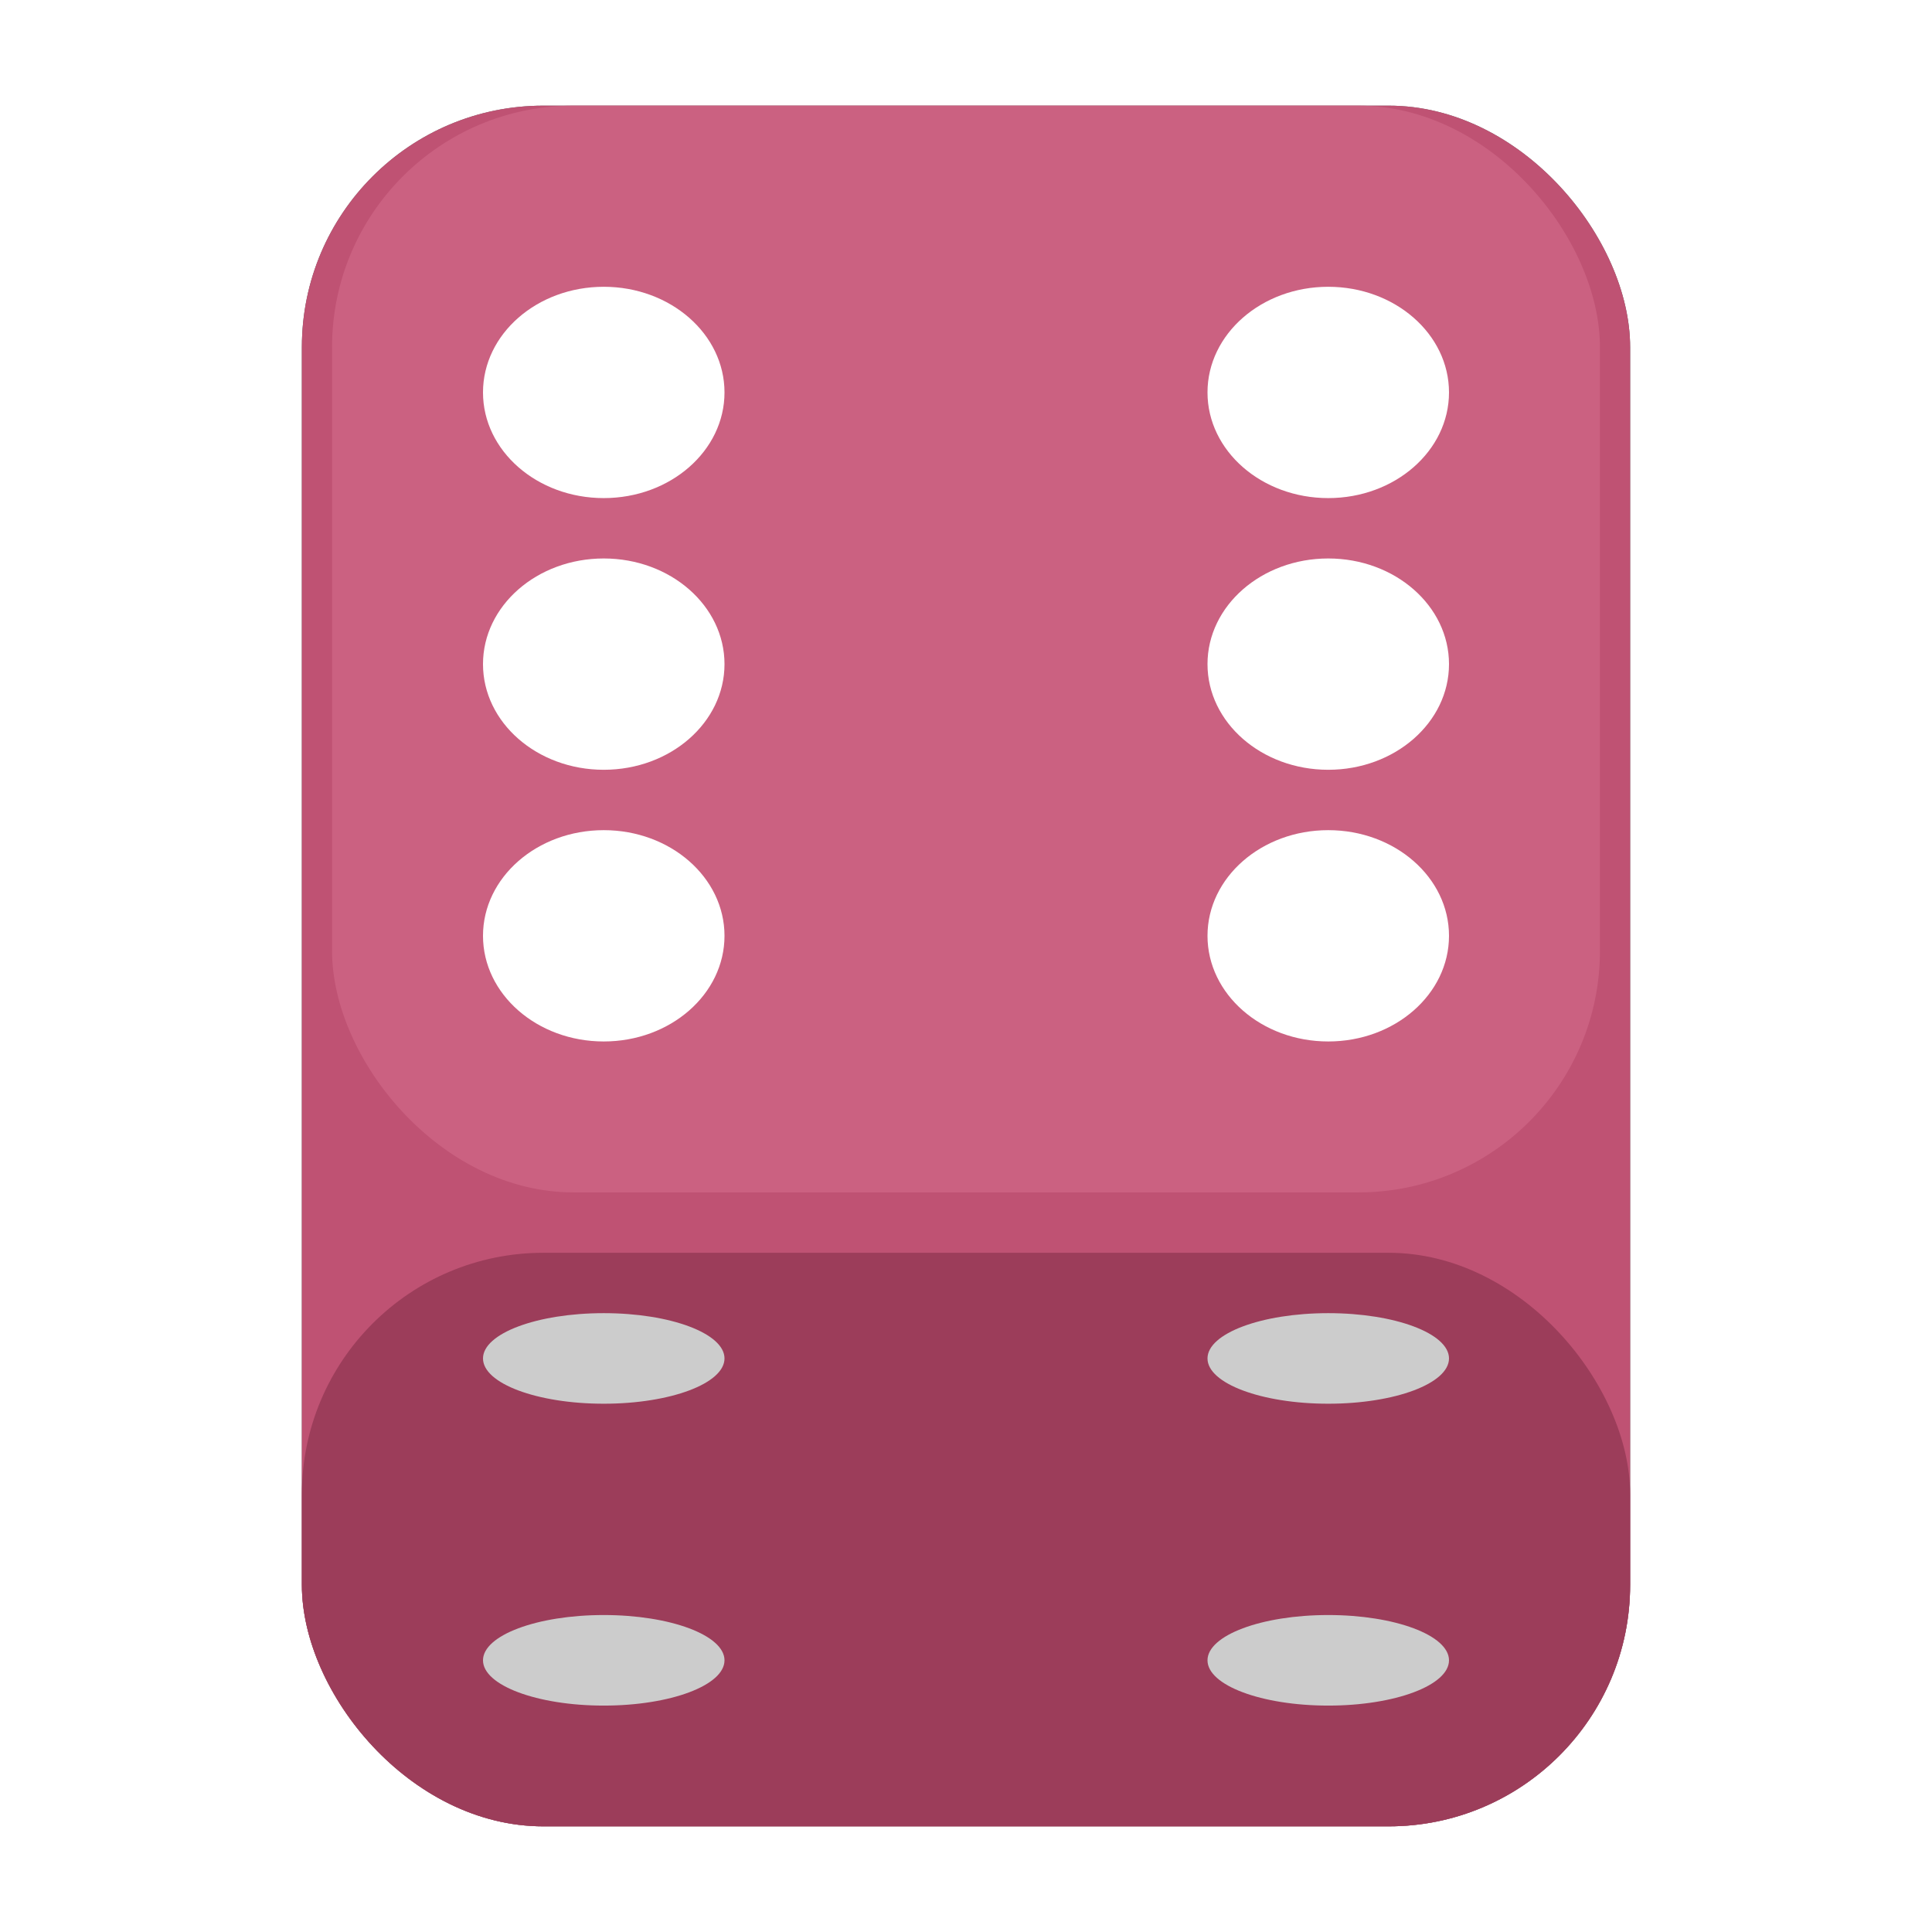<svg width="128" height="128" viewBox="0 0 128 128" fill="none" xmlns="http://www.w3.org/2000/svg">
<rect x="20" y="7" width="88" height="114" rx="16" fill="url(#paint0_linear_563_1067)"/>
<rect x="20" y="7" width="88" height="114" rx="16" fill="white" fill-opacity="0.2"/>
<rect x="20" y="7" width="88" height="114" rx="16" fill="#BF5273"/>
<rect x="20" y="83" width="88" height="38" rx="16" fill="#9C3D5A"/>
<g filter="url(#filter0_i_563_1067)">
<ellipse cx="40" cy="112" rx="8" ry="3" transform="rotate(-180 40 112)" fill="#CCCCCC"/>
</g>
<g filter="url(#filter1_i_563_1067)">
<ellipse cx="40" cy="92" rx="8" ry="3" transform="rotate(-180 40 92)" fill="#CCCCCC"/>
</g>
<g filter="url(#filter2_i_563_1067)">
<ellipse cx="88" cy="112" rx="8" ry="3" transform="rotate(-180 88 112)" fill="#CCCCCC"/>
</g>
<g filter="url(#filter3_i_563_1067)">
<ellipse cx="88" cy="92" rx="8" ry="3" transform="rotate(-180 88 92)" fill="#CCCCCC"/>
</g>
<rect x="22" y="7" width="84" height="72" rx="16" fill="#CB6181"/>
<g filter="url(#filter4_i_563_1067)">
<ellipse cx="40" cy="24" rx="8" ry="7" fill="white"/>
</g>
<g filter="url(#filter5_i_563_1067)">
<ellipse cx="88" cy="60" rx="8" ry="7" fill="white"/>
</g>
<g filter="url(#filter6_i_563_1067)">
<ellipse cx="8" cy="7" rx="8" ry="7" transform="matrix(-1 0 0 1 96 17)" fill="white"/>
</g>
<g filter="url(#filter7_i_563_1067)">
<ellipse cx="8" cy="7" rx="8" ry="7" transform="matrix(-1 0 0 1 48 53)" fill="white"/>
</g>
<g filter="url(#filter8_i_563_1067)">
<ellipse cx="88" cy="42" rx="8" ry="7" fill="white"/>
</g>
<g filter="url(#filter9_i_563_1067)">
<ellipse cx="40" cy="42" rx="8" ry="7" fill="white"/>
</g>
<defs>
<filter id="filter0_i_563_1067" x="32" y="109" width="16" height="6" filterUnits="userSpaceOnUse" color-interpolation-filters="sRGB">
<feFlood flood-opacity="0" result="BackgroundImageFix"/>
<feBlend mode="normal" in="SourceGraphic" in2="BackgroundImageFix" result="shape"/>
<feColorMatrix in="SourceAlpha" type="matrix" values="0 0 0 0 0 0 0 0 0 0 0 0 0 0 0 0 0 0 127 0" result="hardAlpha"/>
<feOffset dy="-2"/>
<feComposite in2="hardAlpha" operator="arithmetic" k2="-1" k3="1"/>
<feColorMatrix type="matrix" values="0 0 0 0 1 0 0 0 0 1 0 0 0 0 1 0 0 0 0.25 0"/>
<feBlend mode="normal" in2="shape" result="effect1_innerShadow_563_1067"/>
</filter>
<filter id="filter1_i_563_1067" x="32" y="89" width="16" height="6" filterUnits="userSpaceOnUse" color-interpolation-filters="sRGB">
<feFlood flood-opacity="0" result="BackgroundImageFix"/>
<feBlend mode="normal" in="SourceGraphic" in2="BackgroundImageFix" result="shape"/>
<feColorMatrix in="SourceAlpha" type="matrix" values="0 0 0 0 0 0 0 0 0 0 0 0 0 0 0 0 0 0 127 0" result="hardAlpha"/>
<feOffset dy="-2"/>
<feComposite in2="hardAlpha" operator="arithmetic" k2="-1" k3="1"/>
<feColorMatrix type="matrix" values="0 0 0 0 1 0 0 0 0 1 0 0 0 0 1 0 0 0 0.25 0"/>
<feBlend mode="normal" in2="shape" result="effect1_innerShadow_563_1067"/>
</filter>
<filter id="filter2_i_563_1067" x="80" y="109" width="16" height="6" filterUnits="userSpaceOnUse" color-interpolation-filters="sRGB">
<feFlood flood-opacity="0" result="BackgroundImageFix"/>
<feBlend mode="normal" in="SourceGraphic" in2="BackgroundImageFix" result="shape"/>
<feColorMatrix in="SourceAlpha" type="matrix" values="0 0 0 0 0 0 0 0 0 0 0 0 0 0 0 0 0 0 127 0" result="hardAlpha"/>
<feOffset dy="-2"/>
<feComposite in2="hardAlpha" operator="arithmetic" k2="-1" k3="1"/>
<feColorMatrix type="matrix" values="0 0 0 0 1 0 0 0 0 1 0 0 0 0 1 0 0 0 0.25 0"/>
<feBlend mode="normal" in2="shape" result="effect1_innerShadow_563_1067"/>
</filter>
<filter id="filter3_i_563_1067" x="80" y="89" width="16" height="6" filterUnits="userSpaceOnUse" color-interpolation-filters="sRGB">
<feFlood flood-opacity="0" result="BackgroundImageFix"/>
<feBlend mode="normal" in="SourceGraphic" in2="BackgroundImageFix" result="shape"/>
<feColorMatrix in="SourceAlpha" type="matrix" values="0 0 0 0 0 0 0 0 0 0 0 0 0 0 0 0 0 0 127 0" result="hardAlpha"/>
<feOffset dy="-2"/>
<feComposite in2="hardAlpha" operator="arithmetic" k2="-1" k3="1"/>
<feColorMatrix type="matrix" values="0 0 0 0 1 0 0 0 0 1 0 0 0 0 1 0 0 0 0.25 0"/>
<feBlend mode="normal" in2="shape" result="effect1_innerShadow_563_1067"/>
</filter>
<filter id="filter4_i_563_1067" x="32" y="17" width="16" height="14" filterUnits="userSpaceOnUse" color-interpolation-filters="sRGB">
<feFlood flood-opacity="0" result="BackgroundImageFix"/>
<feBlend mode="normal" in="SourceGraphic" in2="BackgroundImageFix" result="shape"/>
<feColorMatrix in="SourceAlpha" type="matrix" values="0 0 0 0 0 0 0 0 0 0 0 0 0 0 0 0 0 0 127 0" result="hardAlpha"/>
<feOffset dy="2"/>
<feComposite in2="hardAlpha" operator="arithmetic" k2="-1" k3="1"/>
<feColorMatrix type="matrix" values="0 0 0 0 0 0 0 0 0 0 0 0 0 0 0 0 0 0 0.25 0"/>
<feBlend mode="normal" in2="shape" result="effect1_innerShadow_563_1067"/>
</filter>
<filter id="filter5_i_563_1067" x="80" y="53" width="16" height="14" filterUnits="userSpaceOnUse" color-interpolation-filters="sRGB">
<feFlood flood-opacity="0" result="BackgroundImageFix"/>
<feBlend mode="normal" in="SourceGraphic" in2="BackgroundImageFix" result="shape"/>
<feColorMatrix in="SourceAlpha" type="matrix" values="0 0 0 0 0 0 0 0 0 0 0 0 0 0 0 0 0 0 127 0" result="hardAlpha"/>
<feOffset dy="2"/>
<feComposite in2="hardAlpha" operator="arithmetic" k2="-1" k3="1"/>
<feColorMatrix type="matrix" values="0 0 0 0 0 0 0 0 0 0 0 0 0 0 0 0 0 0 0.25 0"/>
<feBlend mode="normal" in2="shape" result="effect1_innerShadow_563_1067"/>
</filter>
<filter id="filter6_i_563_1067" x="80" y="17" width="16" height="14" filterUnits="userSpaceOnUse" color-interpolation-filters="sRGB">
<feFlood flood-opacity="0" result="BackgroundImageFix"/>
<feBlend mode="normal" in="SourceGraphic" in2="BackgroundImageFix" result="shape"/>
<feColorMatrix in="SourceAlpha" type="matrix" values="0 0 0 0 0 0 0 0 0 0 0 0 0 0 0 0 0 0 127 0" result="hardAlpha"/>
<feOffset dy="2"/>
<feComposite in2="hardAlpha" operator="arithmetic" k2="-1" k3="1"/>
<feColorMatrix type="matrix" values="0 0 0 0 0 0 0 0 0 0 0 0 0 0 0 0 0 0 0.25 0"/>
<feBlend mode="normal" in2="shape" result="effect1_innerShadow_563_1067"/>
</filter>
<filter id="filter7_i_563_1067" x="32" y="53" width="16" height="14" filterUnits="userSpaceOnUse" color-interpolation-filters="sRGB">
<feFlood flood-opacity="0" result="BackgroundImageFix"/>
<feBlend mode="normal" in="SourceGraphic" in2="BackgroundImageFix" result="shape"/>
<feColorMatrix in="SourceAlpha" type="matrix" values="0 0 0 0 0 0 0 0 0 0 0 0 0 0 0 0 0 0 127 0" result="hardAlpha"/>
<feOffset dy="2"/>
<feComposite in2="hardAlpha" operator="arithmetic" k2="-1" k3="1"/>
<feColorMatrix type="matrix" values="0 0 0 0 0 0 0 0 0 0 0 0 0 0 0 0 0 0 0.25 0"/>
<feBlend mode="normal" in2="shape" result="effect1_innerShadow_563_1067"/>
</filter>
<filter id="filter8_i_563_1067" x="80" y="35" width="16" height="14" filterUnits="userSpaceOnUse" color-interpolation-filters="sRGB">
<feFlood flood-opacity="0" result="BackgroundImageFix"/>
<feBlend mode="normal" in="SourceGraphic" in2="BackgroundImageFix" result="shape"/>
<feColorMatrix in="SourceAlpha" type="matrix" values="0 0 0 0 0 0 0 0 0 0 0 0 0 0 0 0 0 0 127 0" result="hardAlpha"/>
<feOffset dy="2"/>
<feComposite in2="hardAlpha" operator="arithmetic" k2="-1" k3="1"/>
<feColorMatrix type="matrix" values="0 0 0 0 0 0 0 0 0 0 0 0 0 0 0 0 0 0 0.25 0"/>
<feBlend mode="normal" in2="shape" result="effect1_innerShadow_563_1067"/>
</filter>
<filter id="filter9_i_563_1067" x="32" y="35" width="16" height="14" filterUnits="userSpaceOnUse" color-interpolation-filters="sRGB">
<feFlood flood-opacity="0" result="BackgroundImageFix"/>
<feBlend mode="normal" in="SourceGraphic" in2="BackgroundImageFix" result="shape"/>
<feColorMatrix in="SourceAlpha" type="matrix" values="0 0 0 0 0 0 0 0 0 0 0 0 0 0 0 0 0 0 127 0" result="hardAlpha"/>
<feOffset dy="2"/>
<feComposite in2="hardAlpha" operator="arithmetic" k2="-1" k3="1"/>
<feColorMatrix type="matrix" values="0 0 0 0 0 0 0 0 0 0 0 0 0 0 0 0 0 0 0.25 0"/>
<feBlend mode="normal" in2="shape" result="effect1_innerShadow_563_1067"/>
</filter>
<linearGradient id="paint0_linear_563_1067" x1="20" y1="121" x2="108" y2="121" gradientUnits="userSpaceOnUse">
<stop stop-color="#404040"/>
<stop offset="0.047" stop-color="#606060"/>
<stop offset="0.094" stop-color="#505050"/>
<stop offset="0.896" stop-color="#505050"/>
<stop offset="0.957" stop-color="#606060"/>
<stop offset="1" stop-color="#404040"/>
</linearGradient>
</defs>
</svg>
